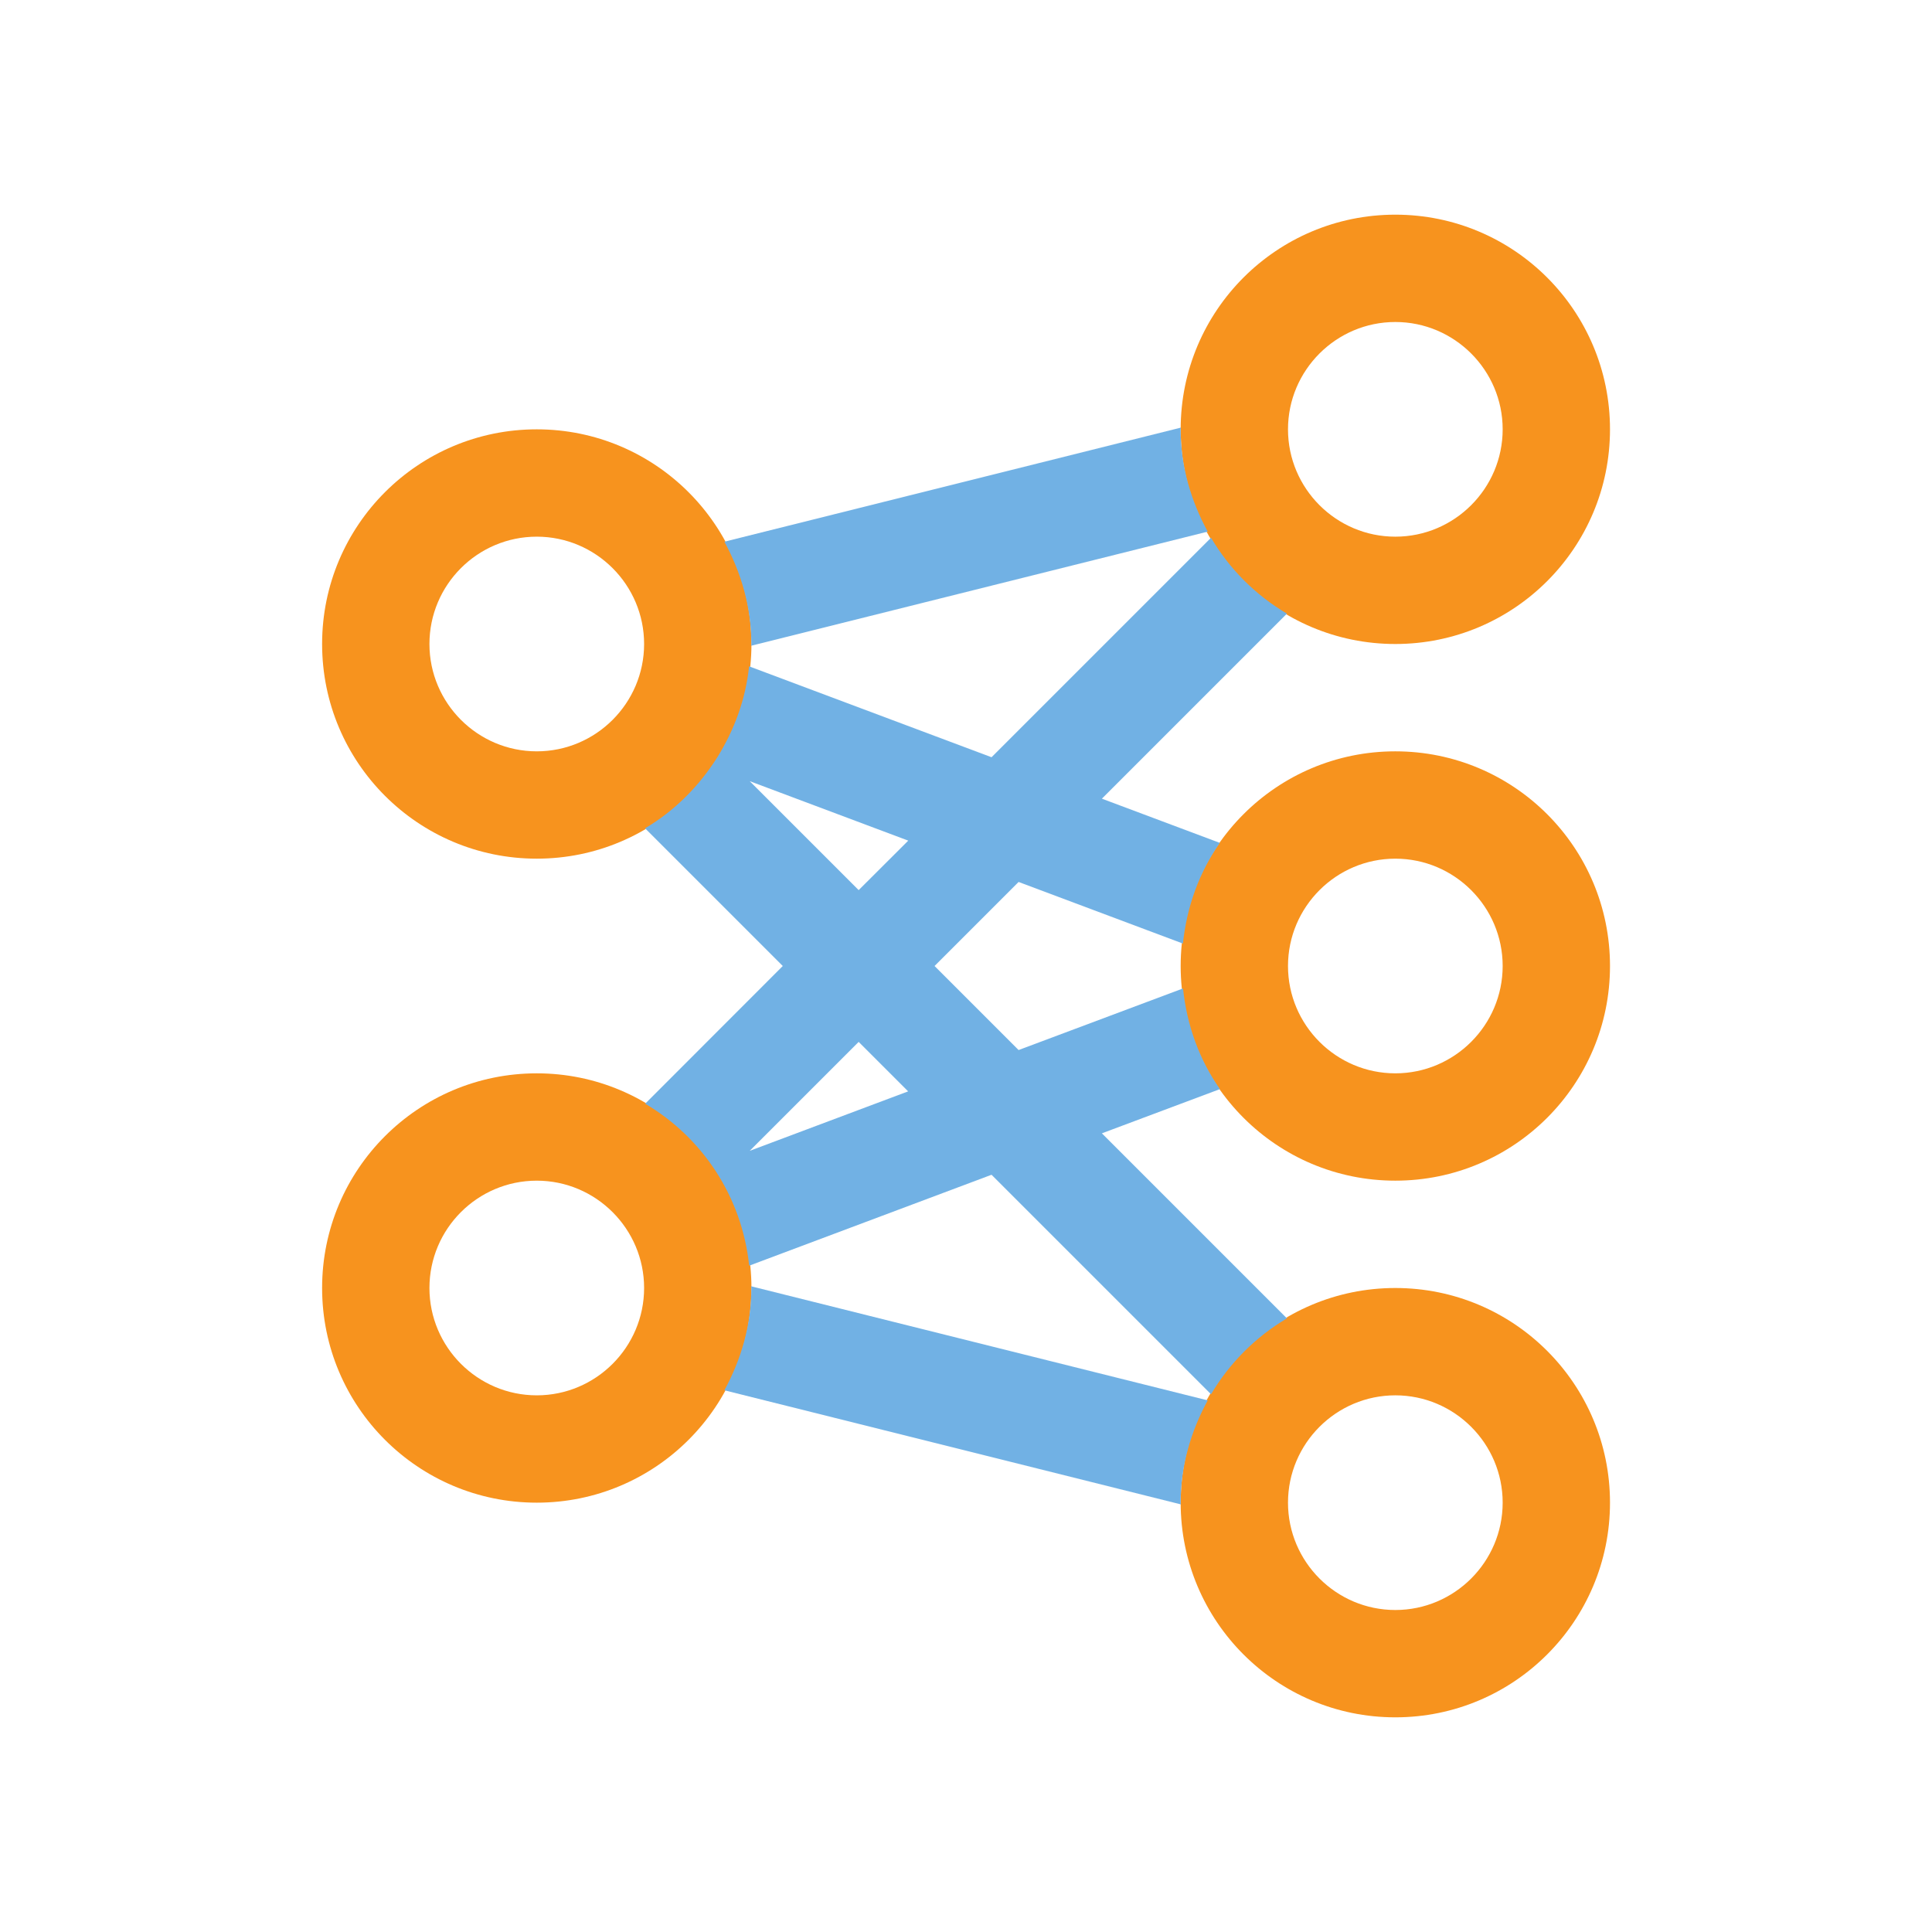 <?xml version="1.0" encoding="utf-8"?>
<!DOCTYPE svg PUBLIC "-//W3C//DTD SVG 1.1//EN" "http://www.w3.org/Graphics/SVG/1.1/DTD/svg11.dtd">
<svg version="1.1" id="img" xmlns="http://www.w3.org/2000/svg" xmlns:xlink="http://www.w3.org/1999/xlink" x="0px" y="0px"
	 width="18px" height="18px" viewBox="0 0 18 18" style="enable-background:new 0 0 18 18;" xml:space="preserve">
<g id="classifierneuralnet.default">
	<path style="fill:#F7931E;" d="M13,3c0.551,0,1,0.449,1,1s-0.449,1-1,1s-1-0.449-1-1S12.449,3,13,3 M13,2c-1.105,0-2,0.895-2,2s0.895,2,2,2
		s2-0.895,2-2S14.105,2,13,2L13,2z"/>
	<path style="fill:#F7931E;" d="M5.001,5c0.551,0,1,0.449,1,1s-0.449,1-1,1s-1-0.449-1-1S4.449,5,5.001,5 M5.001,4c-1.105,0-2,0.895-2,2
		s0.895,2,2,2s2-0.895,2-2S6.105,4,5.001,4L5.001,4z"/>
	<path style="fill:#F7931E;" d="M5.001,11c0.551,0,1,0.449,1,1s-0.449,1-1,1s-1-0.449-1-1S4.449,11,5.001,11 M5.001,10c-1.105,0-2,0.895-2,2
		s0.895,2,2,2s2-0.895,2-2S6.105,10,5.001,10L5.001,10z"/>
	<path style="fill:#F7931E;" d="M13,8c0.551,0,1,0.449,1,1s-0.449,1-1,1s-1-0.449-1-1S12.449,8,13,8 M13,7c-1.105,0-2,0.895-2,2s0.895,2,2,2
		s2-0.895,2-2S14.105,7,13,7L13,7z"/>
	<path style="fill:#F7931E;" d="M13,13c0.551,0,1,0.449,1,1s-0.449,1-1,1s-1-0.449-1-1S12.449,13,13,13 M13,12c-1.105,0-2,0.895-2,2
		s0.895,2,2,2s2-0.895,2-2S14.105,12,13,12L13,12z"/>
	<path style="fill:#71B1E4;" d="M11.252,13.047C11.097,13.332,11,13.653,11,14c0,0.005,0.002,0.011,0.002,0.016l-4.253-1.063
		C6.904,12.668,7,12.347,7,12c0-0.005-0.002-0.01-0.002-0.016L11.252,13.047z M10.266,10.559l1.724,1.724
		c-0.292,0.173-0.534,0.415-0.707,0.707l-2.045-2.045l-2.258,0.847c-0.068-0.645-0.437-1.195-0.969-1.509L7.293,9L6.01,7.717
		c0.276-0.163,0.503-0.392,0.674-0.663C6.84,6.802,6.947,6.518,6.979,6.208l2.259,0.847l2.045-2.045
		c0.172,0.292,0.415,0.535,0.707,0.707l-1.724,1.724l1.099,0.412c-0.19,0.271-0.308,0.592-0.344,0.938L9.49,8.217L8.707,9
		L9.49,9.783l1.532-0.574c0.036,0.346,0.154,0.668,0.344,0.938L10.266,10.559z M8.461,10.168L8,9.707l-1.015,1.015L8.461,10.168z
		 M8.462,7.832L6.985,7.278L8,8.293L8.462,7.832z M6.999,6.016l4.253-1.063C11.097,4.668,11,4.347,11,4
		c0-0.005,0.002-0.011,0.002-0.016L6.749,5.047C6.904,5.332,7,5.653,7,6C7,6.005,6.999,6.01,6.999,6.016z"/>
</g>
</svg>
